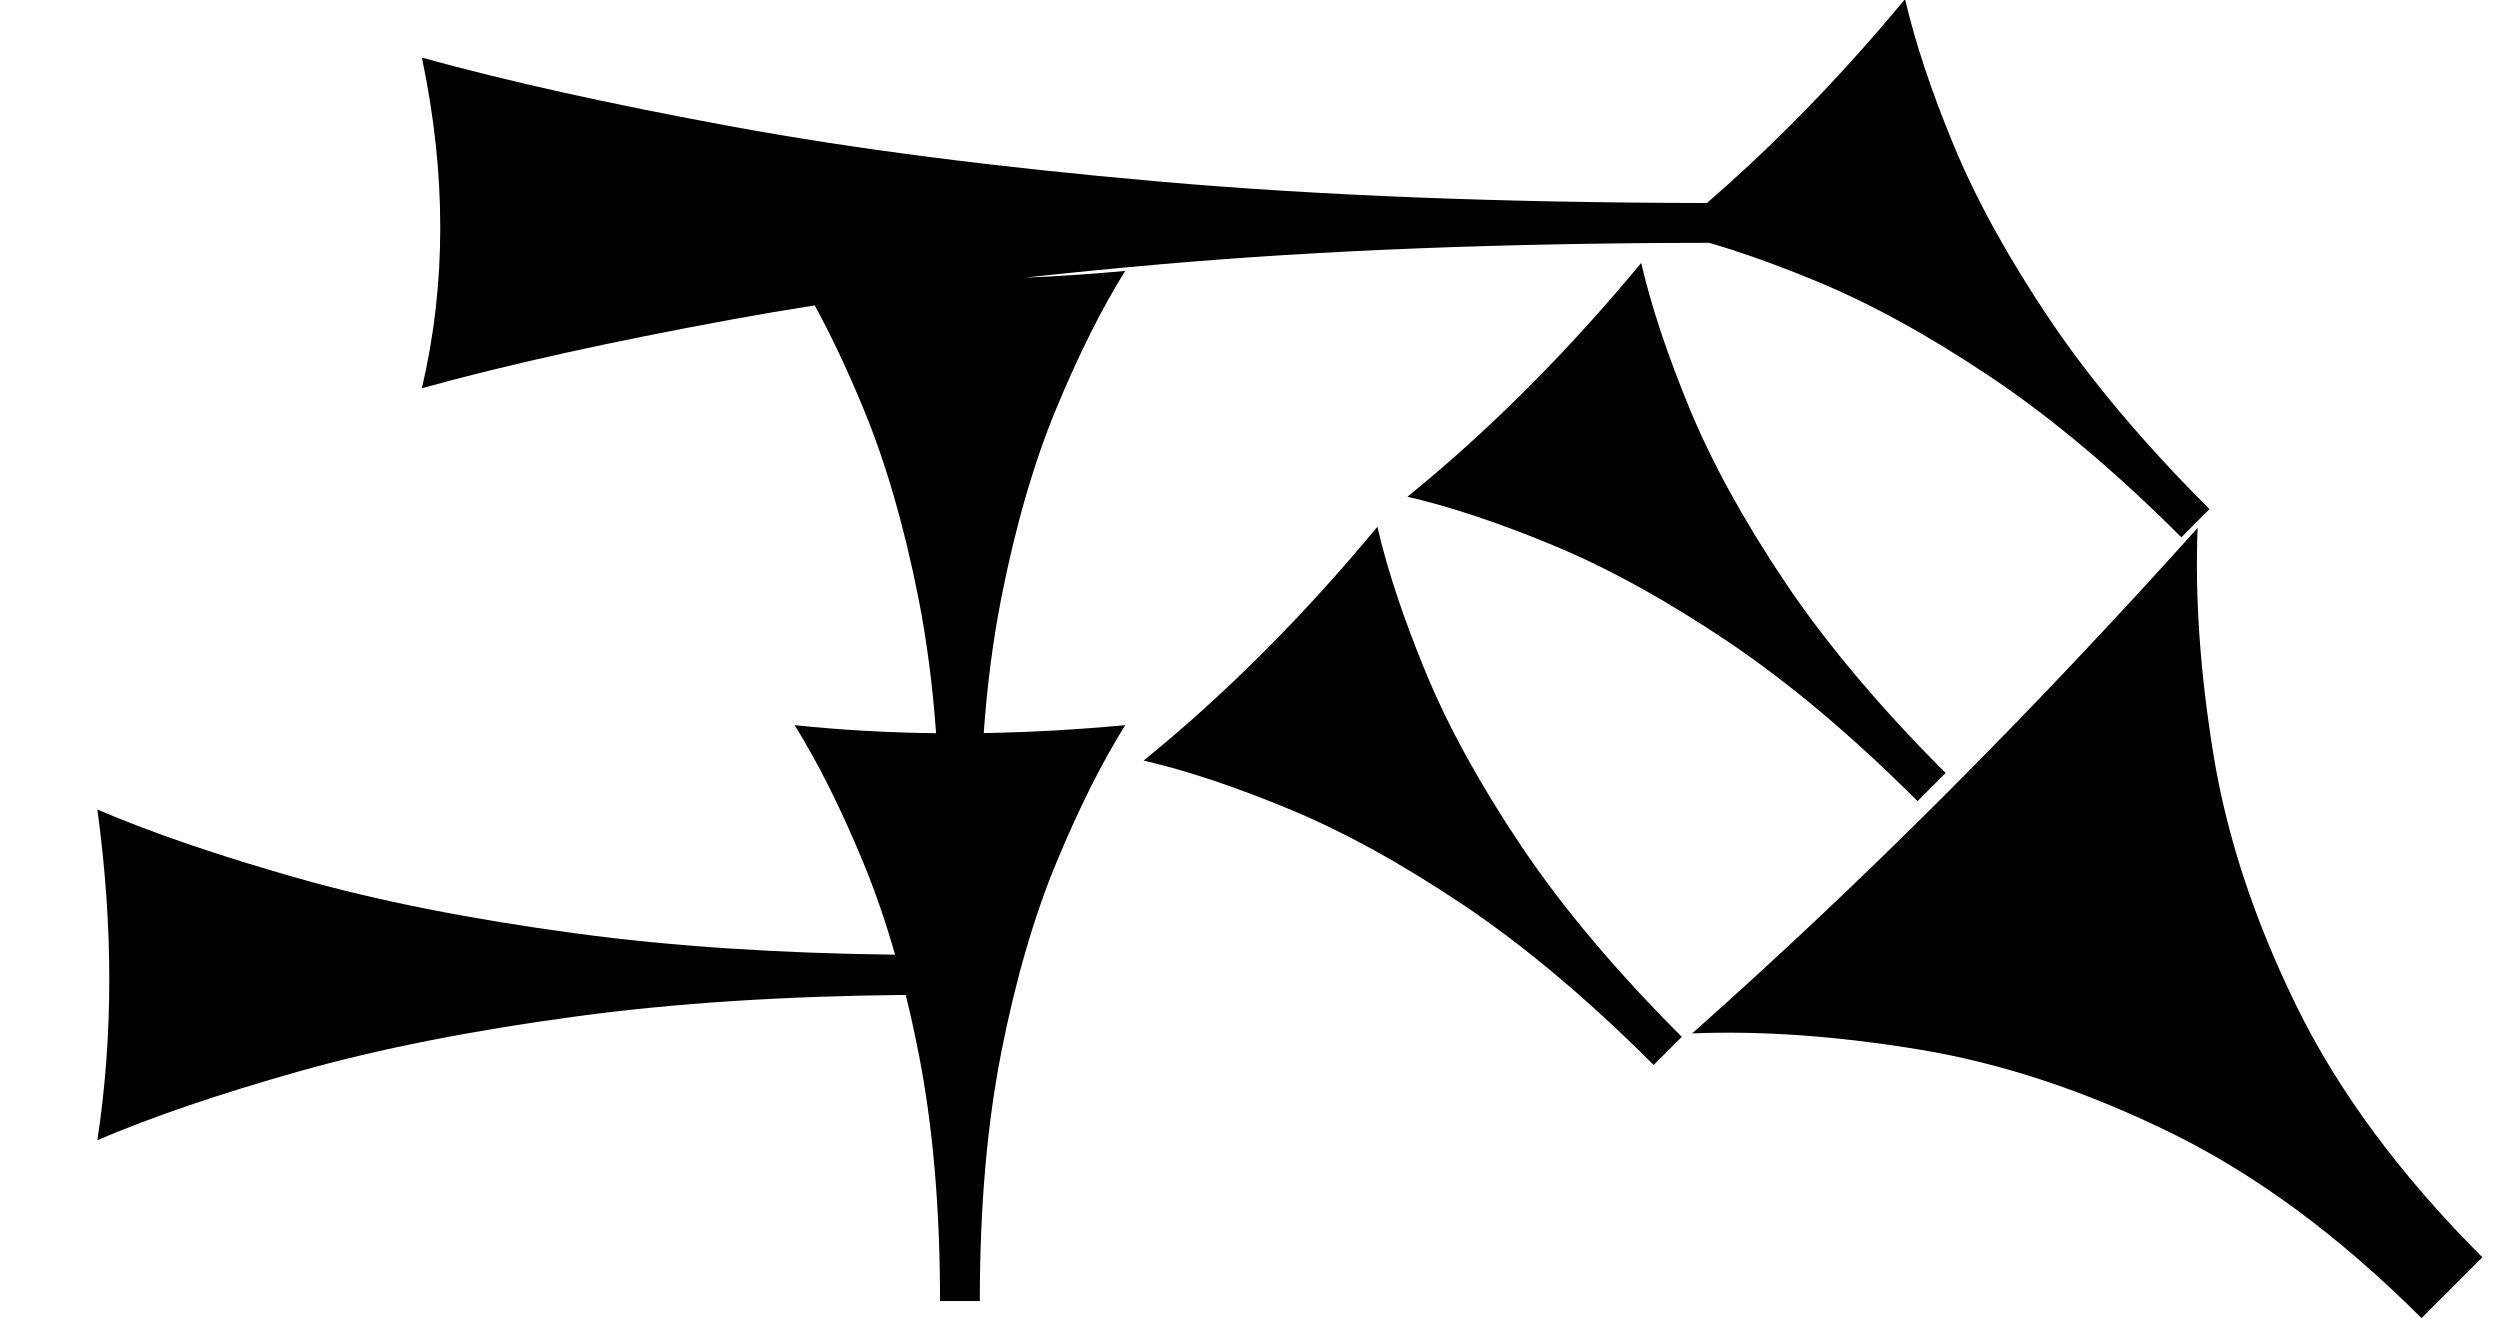 <?xml version="1.0" standalone="no"?>
<!DOCTYPE svg PUBLIC "-//W3C//DTD SVG 1.1//EN" "http://www.w3.org/Graphics/SVG/1.1/DTD/svg11.dtd" >
<svg xmlns="http://www.w3.org/2000/svg" xmlns:xlink="http://www.w3.org/1999/xlink" version="1.1" viewBox="0 0 1541 813">
   <path fill="currentColor"
d="M579.43 802c0 -57.214 -4.403 -108.146 -13.208 -152.801c-2.446 -12.406 -5.087 -24.382 -7.921 -35.926c-75.039 0.7 -142.412 5.07 -202.122 13.107c-65.408 8.805 -122.641 20.126 -171.697 33.962
c-49.057 13.837 -90.551 27.988 -124.481 42.453c4.905 -32.076 7.358 -65.095 7.358 -99.057s-2.453 -68.868 -7.358 -104.717c33.931 14.464 75.322 28.615 124.175 42.453c48.852 13.836 105.982 25.157 171.391 33.962
c57.994 7.806 123.381 12.153 196.158 13.038c-5.813 -20.326 -12.302 -39.157 -19.464 -56.493c-13.837 -33.49 -27.988 -61.818 -42.453 -84.982c28.331 2.958 57.398 4.609 87.201 4.955
c-2.156 -29.639 -5.752 -57.224 -10.786 -82.756c-8.805 -44.654 -20.126 -83.727 -33.962 -117.217c-9.863 -23.872 -19.886 -45.121 -30.068 -63.747c-17.462 2.752 -34.338 5.621 -50.628 8.607
c-75.472 13.837 -139.309 27.988 -191.51 42.453c7.547 -32.076 11.321 -65.095 11.321 -99.057s-3.774 -68.868 -11.321 -104.717c52.201 14.464 115.88 28.615 191.038 42.453c75.157 13.836 163.05 25.157 263.679 33.962
c98.58 8.624 211.044 13.027 337.389 13.202c17.468 -15.106 34.677 -31.136 51.629 -48.088c24.015 -24.015 47.513 -49.882 70.494 -77.599c6.151 26.607 16.126 56.595 29.925 89.963c13.799 33.366 33.373 68.951 58.722 106.751
c25.35 37.801 58.35 77.029 99.003 117.683l-17.344 17.344c-40.456 -40.457 -79.584 -73.357 -117.386 -98.707c-37.801 -25.35 -73.435 -44.973 -106.899 -58.87c-24.02 -9.976 -46.275 -17.955 -66.763 -23.939
c-126.287 0.146 -238.895 4.548 -337.826 13.204c-29.152 2.551 -57.248 5.312 -84.288 8.285c20.393 -0.812 41.111 -2.2 62.154 -4.166c-14.464 23.164 -28.615 51.422 -42.453 84.773c-13.836 33.351 -25.157 72.353 -33.962 117.007
c-5.045 25.591 -8.646 53.289 -10.8 83.097c28.423 -0.476 57.495 -2.101 87.215 -4.877c-14.464 23.164 -28.615 51.422 -42.453 84.773c-13.836 33.351 -25.157 72.353 -33.962 117.007c-8.804 44.654 -13.208 95.728 -13.208 153.22
h-24.527zM1019.32 656.462c-40.457 -40.456 -79.585 -73.357 -117.386 -98.707c-37.802 -25.35 -73.436 -44.972 -106.9 -58.87c-33.465 -13.896 -63.503 -23.921 -90.11 -30.072c25.05 -20.314 49.581 -42.477 73.596 -66.492
c24.015 -24.015 47.513 -49.881 70.494 -77.598c6.152 26.607 16.127 56.595 29.925 89.963c13.799 33.366 33.373 68.95 58.722 106.751c25.351 37.801 58.351 77.029 99.003 117.683zM1181.95 493.827
c-40.457 -40.456 -79.585 -73.357 -117.387 -98.707c-37.801 -25.349 -73.435 -44.972 -106.899 -58.87c-33.465 -13.896 -63.503 -23.921 -90.11 -30.072c25.049 -20.314 49.581 -42.477 73.596 -66.491s47.513 -49.882 70.494 -77.599
c6.151 26.607 16.127 56.595 29.925 89.963c13.799 33.366 33.373 68.95 58.722 106.751c25.351 37.801 58.351 77.029 99.003 117.683zM1492.62 812.489c-50.37 -50.37 -101.944 -88.478 -154.721 -114.33
c-52.777 -25.851 -104.486 -42.94 -155.127 -51.268c-50.642 -8.328 -97.221 -11.63 -139.731 -9.906c51.995 -46.097 103.956 -95.109 155.886 -147.039s103.828 -106.776 155.693 -164.54c-1.722 42.51 1.518 89.025 9.722 139.547
c8.206 50.519 25.233 102.166 51.084 154.943c25.852 52.774 64.082 104.473 114.698 155.089z" />
</svg>
